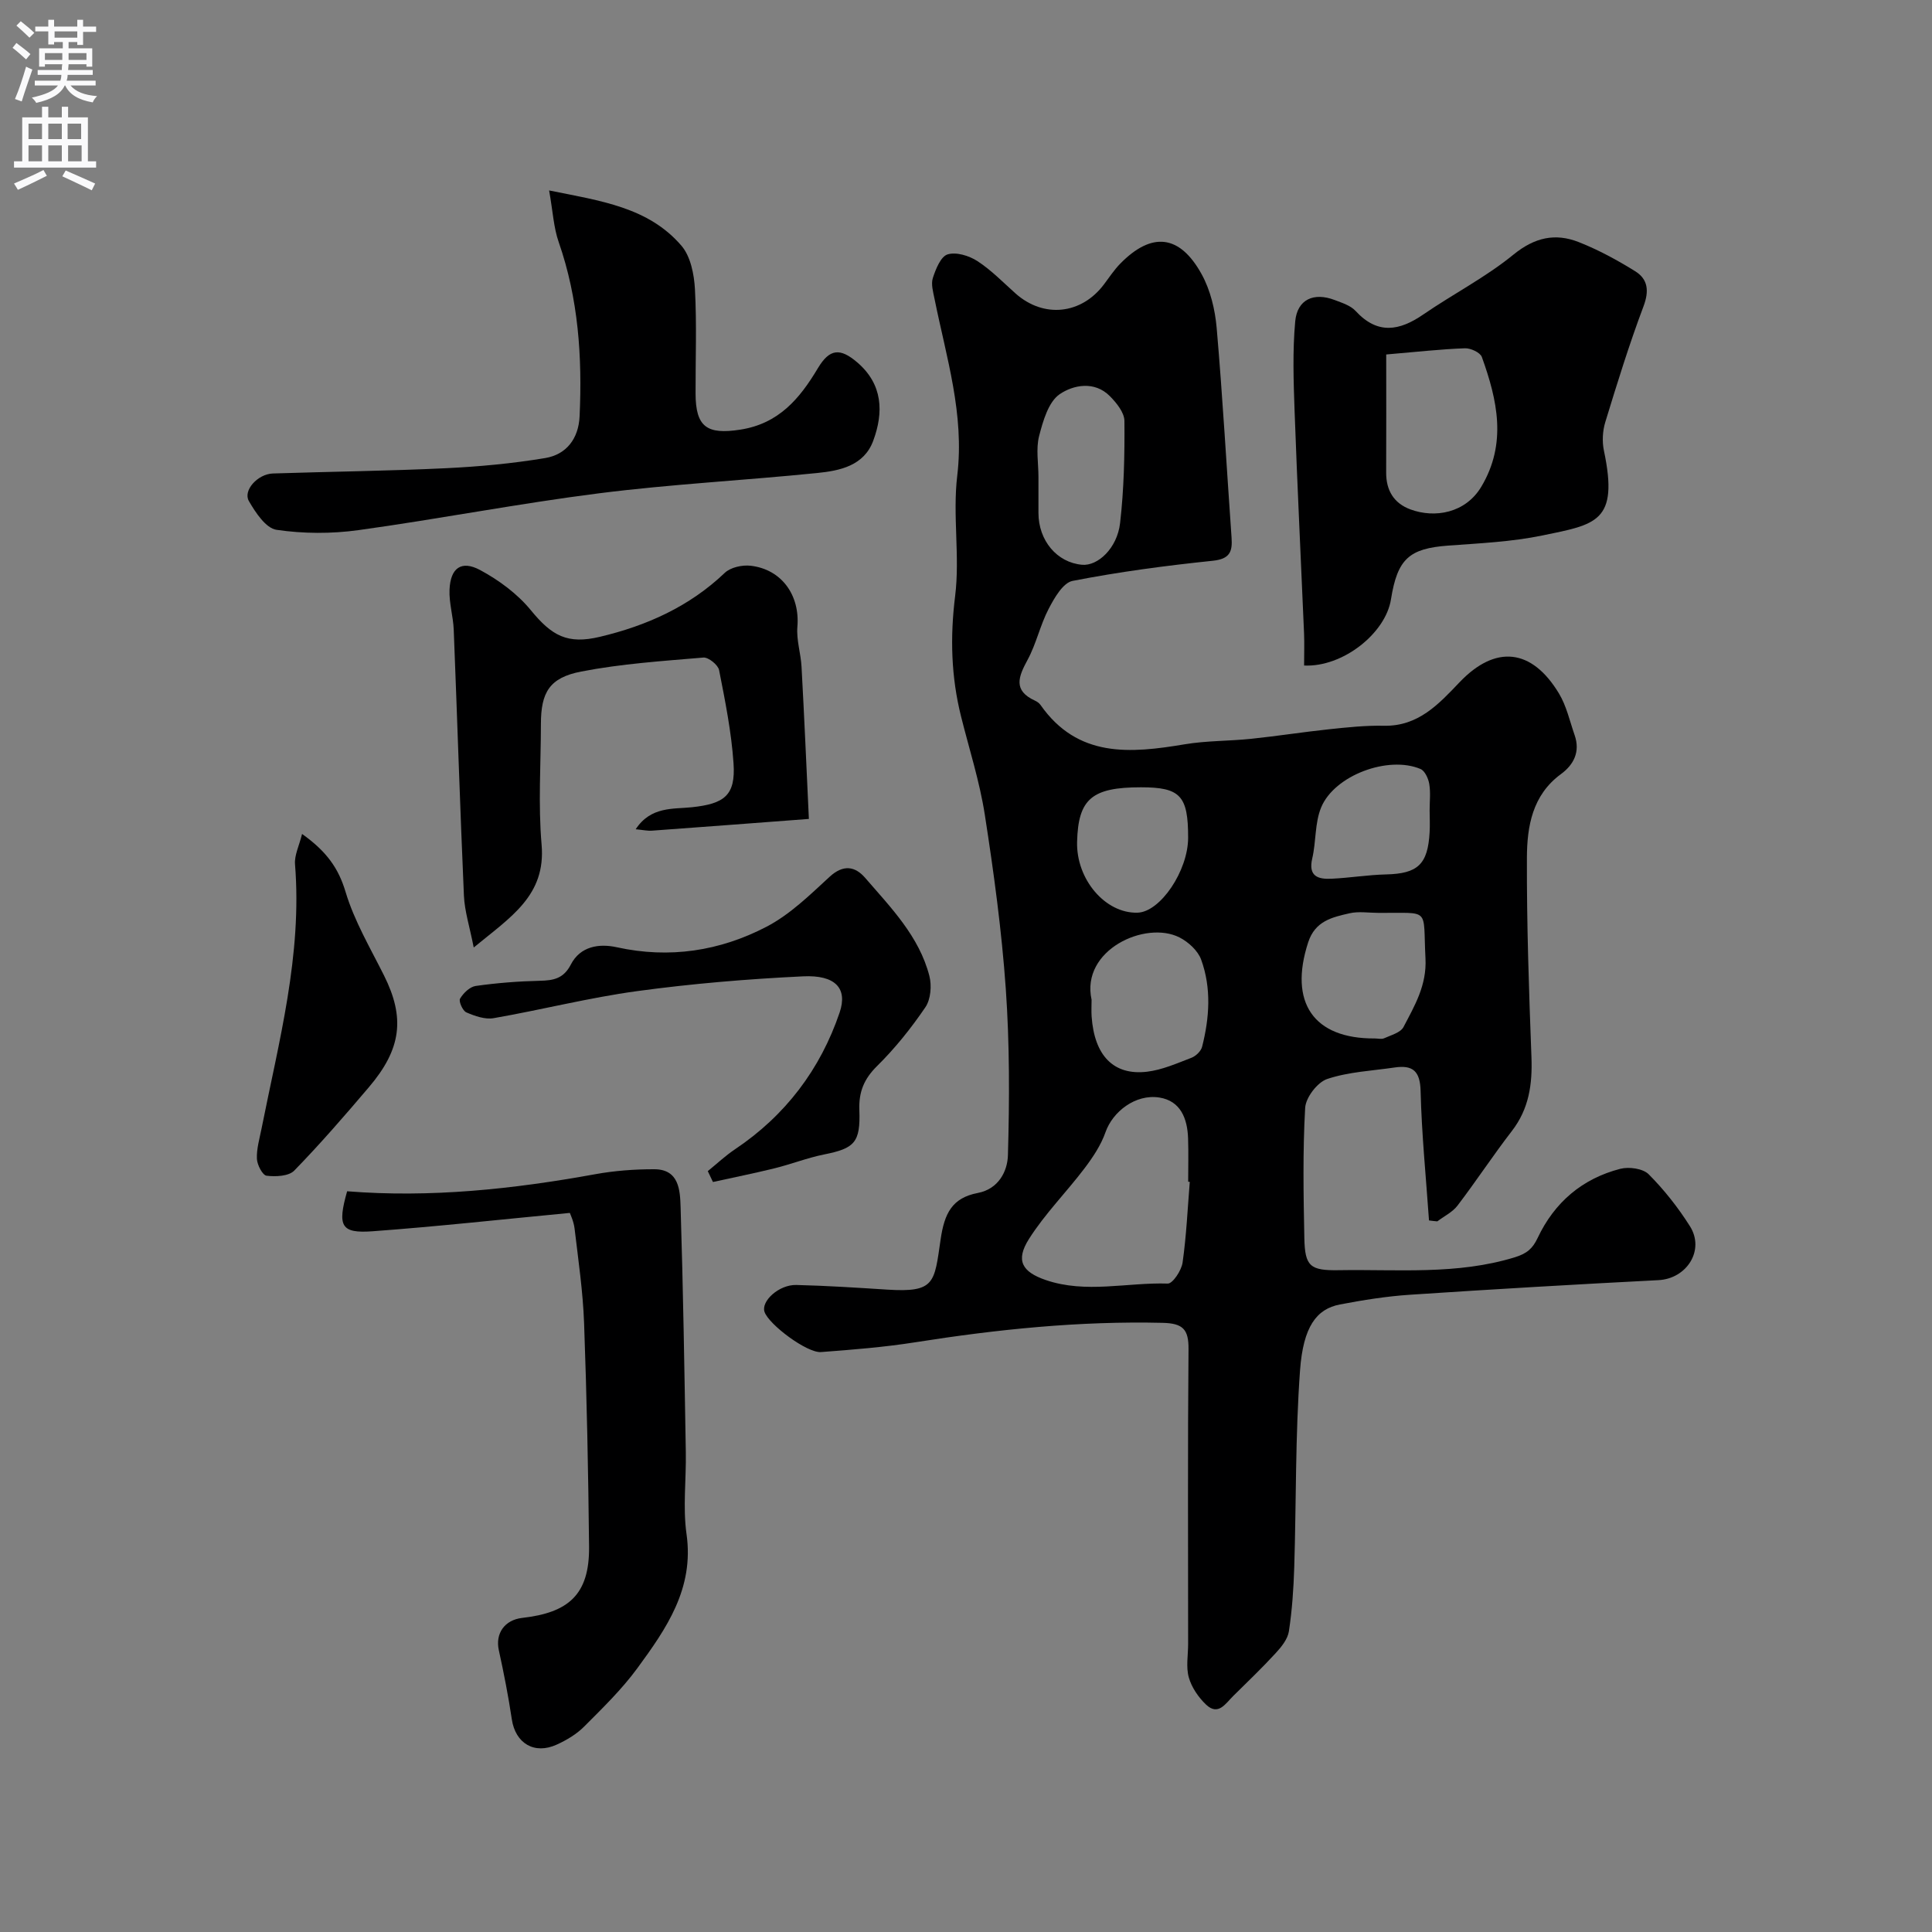 <svg enable-background="new 0 0 400 400" viewBox="0 0 400 400" xmlns="http://www.w3.org/2000/svg"><rect x="0" y="0" width="400" height="400" fill="#808080" stroke="none"/><g fill="#000001"><path d="m295.86 252.68c-.62-8.93-1.52-17.86-1.74-26.8-.1-4.16-1.64-5.41-5.36-4.87-4.69.69-9.54.9-13.97 2.38-2.03.68-4.44 3.82-4.57 5.97-.51 8.97-.35 17.99-.17 26.98.12 5.85 1.19 6.74 7.16 6.64 12.17-.21 24.42 1.01 36.41-2.67 2.57-.79 3.71-1.85 4.73-4 3.48-7.38 9.24-12.29 17.12-14.32 1.8-.46 4.68-.06 5.87 1.13 3.22 3.23 6.1 6.89 8.54 10.75 3.14 4.96-.65 10.87-6.51 11.17-17.14.88-34.28 1.88-51.41 3.02-4.88.32-9.75 1.1-14.56 2.02-4.83.93-7.58 4.59-8.24 13.62-.99 13.55-.78 27.18-1.2 40.77-.14 4.44-.44 8.9-1.11 13.28-.25 1.62-1.55 3.23-2.74 4.52-2.82 3.07-5.83 5.95-8.79 8.87-1.57 1.54-3.08 4.18-5.61 1.79-1.58-1.5-2.99-3.56-3.58-5.63-.61-2.16-.14-4.63-.14-6.96 0-20.33-.1-40.66.08-60.99.04-4.11-1.13-5.37-5.35-5.47-17.22-.41-34.23 1.34-51.2 4.02-6.46 1.02-13.01 1.54-19.54 2.03-2.9.22-10.79-5.69-11.69-8.31-.77-2.22 2.99-5.67 6.57-5.58 6.27.15 12.54.56 18.8.96 9.97.64 9.77-1.39 11.08-10.36.79-5.4 2.35-8.63 7.71-9.65 4.3-.82 6.14-4.51 6.23-7.81.33-11.47.36-23-.44-34.44-.85-12.07-2.49-24.12-4.35-36.09-1.07-6.87-3.23-13.57-4.92-20.34-2.05-8.22-2.28-16.39-1.22-24.9 1.02-8.21-.55-16.73.44-24.95 1.52-12.72-2.27-24.49-4.7-36.56-.29-1.44-.77-3.08-.35-4.36.6-1.84 1.64-4.44 3.05-4.87 1.78-.55 4.45.27 6.16 1.38 2.87 1.86 5.32 4.4 7.9 6.7 5.82 5.19 13.65 4.38 18.35-1.92 1.08-1.44 2.08-2.96 3.33-4.24 6.51-6.64 12.31-6.07 16.86 2.19 1.82 3.3 2.78 7.34 3.11 11.13 1.25 14.44 2.06 28.92 3.08 43.38.21 2.91-.33 4.44-3.89 4.81-9.73 1.01-19.45 2.3-29.03 4.17-1.98.39-3.78 3.54-4.95 5.79-1.76 3.37-2.56 7.24-4.37 10.57-1.89 3.49-3.04 6.33 1.54 8.43.44.2.89.52 1.16.91 7.7 10.98 18.56 10.02 29.83 8.13 4.53-.76 9.2-.66 13.79-1.14 5.37-.56 10.7-1.4 16.07-1.97 3.78-.4 7.59-.81 11.38-.73 7.14.15 11.38-4.5 15.7-9.03 7.39-7.74 14.92-7.02 20.57 2.37 1.55 2.58 2.22 5.7 3.23 8.6 1.19 3.43-.16 6.11-2.85 8.08-5.92 4.35-7 10.83-7.03 17.28-.05 13.77.42 27.54.94 41.3.21 5.62-.5 10.71-4.06 15.31-3.89 5.04-7.39 10.38-11.25 15.44-1.04 1.36-2.77 2.19-4.18 3.26-.58-.04-1.15-.12-1.72-.19zm-49.53-7.99c-.11-.01-.22-.02-.33-.03 0-2.99.08-5.99-.02-8.98-.14-4.08-1.54-7.76-5.96-8.45-4.95-.77-9.66 2.96-11.13 7.16-.94 2.69-2.62 5.21-4.36 7.51-3.75 4.95-8.21 9.42-11.51 14.64-2.81 4.45-1.4 6.79 3.47 8.47 8.33 2.86 16.86.47 25.28.74 1.02.03 2.84-2.71 3.07-4.34.79-5.54 1.04-11.15 1.49-16.72zm-20.33-37.7c0 1.16-.07 2.33.01 3.49.57 8.06 4.53 12.22 11.45 11.41 3.15-.37 6.21-1.74 9.22-2.89.91-.35 1.97-1.37 2.2-2.27 1.53-6.01 1.95-12.15-.19-18.04-.67-1.86-2.66-3.68-4.5-4.61-7.01-3.55-20.47 2.57-18.19 12.91zm-11-108.26v7.47c.01 5.73 3.83 10.27 9.03 10.73 3.26.29 7.27-3.42 7.87-8.62.81-7 .96-14.11.9-21.16-.01-1.73-1.63-3.73-3-5.12-3.2-3.24-7.62-2.32-10.4-.42-2.34 1.6-3.46 5.56-4.27 8.69-.67 2.65-.13 5.61-.13 8.43zm70.38 90.27c-1.99 0-4.06-.35-5.95.08-3.59.82-7.14 1.57-8.59 6.03-4.03 12.41 1.07 19.97 13.79 19.89.66 0 1.42.21 1.97-.05 1.41-.64 3.38-1.16 3.98-2.32 2.32-4.43 4.84-8.66 4.55-14.21-.56-10.75 1.19-9.31-9.75-9.42zm-49.16-26c-10.17 0-12.99 2.41-13.22 11.29-.2 7.77 5.84 14.86 12.51 14.67 4.72-.13 10.48-8.68 10.48-15.53.01-8.69-1.62-10.43-9.77-10.43zm59.77 4.77c0-1.83.22-3.7-.08-5.48-.19-1.13-.91-2.7-1.81-3.08-6.66-2.82-17.81 1.29-20.57 7.96-1.33 3.21-1.03 7.07-1.84 10.54-.89 3.78 1.26 4.36 4.03 4.22 3.76-.18 7.49-.8 11.25-.89 6.56-.16 8.66-2.06 9.02-8.78.08-1.49.01-2.99 0-4.49z"/><path d="m270 137.79c0-2.41.08-4.55-.01-6.69-.65-15.35-1.41-30.69-1.96-46.04-.22-6.17-.43-12.39.13-18.52.42-4.56 3.85-6.08 8.18-4.42 1.52.58 3.28 1.13 4.32 2.26 4.54 4.93 9.05 4.15 14.03.72 6.16-4.23 12.9-7.69 18.66-12.39 4.4-3.58 8.67-4.5 13.53-2.58 4.05 1.6 7.94 3.71 11.64 6.01 2.69 1.66 2.95 4.1 1.74 7.31-2.96 7.87-5.45 15.92-7.91 23.97-.56 1.84-.67 4.03-.27 5.91 3.12 14.79-1.68 15.24-12.73 17.53-6.38 1.32-13 1.62-19.53 2.1-8.07.6-10.49 2.74-11.83 11.1-1.1 7.05-9.98 14.11-17.99 13.73zm17-64.4c0 8.32.03 16.38-.01 24.43-.02 3.71 1.59 6.38 5.03 7.65 5.05 1.86 11.4.78 14.68-4.72 5.34-8.96 3.31-17.93.1-26.84-.34-.93-2.32-1.85-3.51-1.8-4.9.17-9.79.73-16.29 1.28z"/><path d="m117.98 251.12c-14.16 1.35-27.47 2.82-40.83 3.8-6.57.48-7.33-1.04-5.28-8.28 17.26 1.38 34.34-.44 51.35-3.53 4.02-.73 8.17-1.04 12.25-1.03 5.15.01 5.33 4.39 5.44 7.82.53 16.92.79 33.84 1.08 50.76.1 5.66-.64 11.42.15 16.97 1.6 11.26-4.18 19.56-10.18 27.75-3.2 4.37-7.16 8.22-11.01 12.08-1.57 1.58-3.63 2.81-5.68 3.74-4.65 2.13-8.56-.28-9.3-5.22-.72-4.8-1.65-9.57-2.69-14.3-.78-3.53 1.23-6.3 4.84-6.71 9.5-1.08 13.95-4.74 13.84-14.77-.16-15.43-.47-30.86-1.03-46.27-.24-6.54-1.2-13.06-1.97-19.57-.18-1.51-.89-2.96-.98-3.24z"/><path d="m113.69 39.43c10.68 2.16 20.55 3.47 27.4 11.45 1.89 2.2 2.62 5.91 2.79 8.99.39 7.18.11 14.39.13 21.59.01 6.99 2.39 8.56 9.28 7.49 7.95-1.24 12.28-6.41 16.05-12.73 2.42-4.04 4.6-4.24 8.17-1.17 5.27 4.53 5.47 10.3 3.28 16.21-1.92 5.18-6.91 6.2-11.59 6.67-15.04 1.53-30.17 2.3-45.15 4.2-16.67 2.11-33.2 5.33-49.85 7.63-5.57.77-11.41.75-16.96-.07-2.19-.32-4.34-3.57-5.71-5.95-1.27-2.2 1.83-5.6 4.96-5.71 11.93-.39 23.88-.52 35.8-1.09 6.88-.33 13.78-.97 20.57-2.1 4.41-.73 6.93-4.02 7.14-8.66.56-12.25-.24-24.31-4.32-36.04-1.06-3.01-1.21-6.34-1.99-10.71z"/><path d="m167.47 169.55c-11.54.87-22.01 1.67-32.48 2.43-.91.07-1.85-.15-3.38-.29 3.14-4.78 7.79-4.15 11.64-4.56 6.68-.72 9.08-2.4 8.62-9.09-.44-6.48-1.73-12.91-2.99-19.3-.21-1.08-2.21-2.69-3.25-2.6-8.47.72-17 1.28-25.32 2.9-6.59 1.28-8.31 4.35-8.32 10.84-.01 8.33-.58 16.71.14 24.98.92 10.55-6.36 14.97-14.05 21.31-.84-4.29-1.88-7.49-2.03-10.72-.81-18.36-1.38-36.72-2.11-55.08-.11-2.77-.99-5.54-.87-8.29.19-4.49 2.45-6.15 6.35-4.05 3.88 2.09 7.7 4.91 10.47 8.29 4.34 5.3 7.56 7.14 14.33 5.52 9.67-2.3 18.49-6.24 25.83-13.23 1.2-1.15 3.62-1.68 5.36-1.48 6.48.75 10.23 6.17 9.68 12.64-.23 2.71.71 5.51.86 8.28.57 10.39 1.02 20.8 1.52 31.5z"/><path d="m146.54 242.47c1.86-1.51 3.62-3.17 5.6-4.5 10.46-7 17.7-16.56 21.7-28.35 1.7-5.02-.91-7.8-7.57-7.48-11.48.55-22.97 1.51-34.36 3.06-9.97 1.36-19.78 3.87-29.71 5.6-1.78.31-3.9-.44-5.65-1.2-.76-.33-1.62-2.29-1.3-2.84.68-1.15 2.03-2.46 3.25-2.63 4.38-.62 8.83-.97 13.25-1.07 2.85-.06 4.94-.45 6.44-3.37 1.94-3.77 5.83-4.39 9.52-3.57 10.9 2.4 21.33.78 30.99-4.25 4.84-2.52 8.97-6.57 13.05-10.33 2.85-2.62 5.29-2.2 7.38.22 5.33 6.17 11.18 12.11 13.29 20.31.51 2 .28 4.84-.83 6.47-2.94 4.32-6.26 8.48-9.98 12.15-2.73 2.69-3.83 5.38-3.69 9.14.25 6.74-1.01 7.93-7.31 9.19-3.47.7-6.82 2.02-10.27 2.87-4.22 1.04-8.48 1.89-12.73 2.83-.35-.76-.71-1.5-1.07-2.25z"/><path d="m62.54 172.66c5.11 3.64 7.55 7.12 9.01 12.01 1.8 6.01 5.11 11.6 7.95 17.28 4.38 8.76 3.64 15.2-3.13 23.15-5 5.88-10.07 11.74-15.45 17.26-1.14 1.17-3.85 1.29-5.73 1.06-.83-.1-1.94-2.24-2-3.49-.09-2.06.54-4.16.95-6.22 3.6-18.09 8.45-36.01 6.94-54.77-.15-1.87.86-3.84 1.46-6.28z"/></g><path d="m2.6 9.9.8-1c.9.7 1.9 1.4 2.9 2.3l-.9 1.1c-1.1-1-2-1.8-2.8-2.4zm.5 10.6c.9-2.1 1.6-4.3 2.3-6.7.4.2.8.4 1.3.6-.7 2.1-1.5 4.3-2.2 6.6zm.3-15.2.9-.9c1 .8 2 1.6 2.8 2.4l-1 1c-.9-.9-1.8-1.7-2.7-2.5zm12.6-1.2h1.2v1.4h2.7v1.1h-2.7v2.7h-1.2v-.6h-1.8v1.3h4.9v3.8h-1.2v-.5h-3.7c0 .4-.1.9-.1 1.2h5.1v1h-5.2c0 .5-.1.9-.2 1.2h6v1h-5.2c1.1 1.3 2.9 2 5.5 2.2-.4.4-.7.8-.9 1.3-2.9-.5-4.8-1.6-5.7-3.5h-.1c-.8 1.7-2.7 2.9-5.9 3.6-.2-.4-.6-.8-.9-1.1 2.8-.6 4.6-1.4 5.4-2.5h-4.8v-1h5.3c.1-.3.2-.7.2-1.2h-4.9v-1h5c0-.4 0-.8.1-1.2h-3.6v.5h-1.2v-3.8h4.9v-1.3h-1.8v.5h-1.2v-2.7h-2.7v-1h2.7v-1.4h1.2v1.4h4.8zm-6.7 8.3h3.6c0-.4 0-.9 0-1.4h-3.6zm1.9-4.6h4.8v-1.3h-4.7v1.3zm6.7 3.2h-3.7v1.4h3.7v-2.4z" fill="#fafafb"/><path d="m8.7 22.1h1.3v2.2h2.8v-2.2h1.3v2.2h4.1v9.1h1.7v1.3h-17v-1.3h1.7v-9.1h4.1zm.3 13.1.7 1.2c-1.8.9-3.8 1.9-6 2.9-.2-.4-.5-.8-.8-1.3 2.3-1 4.4-1.9 6.1-2.8zm-3.1-6.4h2.8v-3.2h-2.8zm0 4.6h2.8v-3.3h-2.8zm4.1-4.6h2.8v-3.2h-2.8zm0 4.6h2.8v-3.3h-2.8zm3.6 1.9c2.1.9 4.1 1.8 6.1 2.7l-.7 1.4c-2.2-1.1-4.2-2-6.1-2.9zm3.2-9.7h-2.8v3.2h2.8zm-2.7 7.8h2.8v-3.3h-2.8z" fill="#fafafb"/></svg>